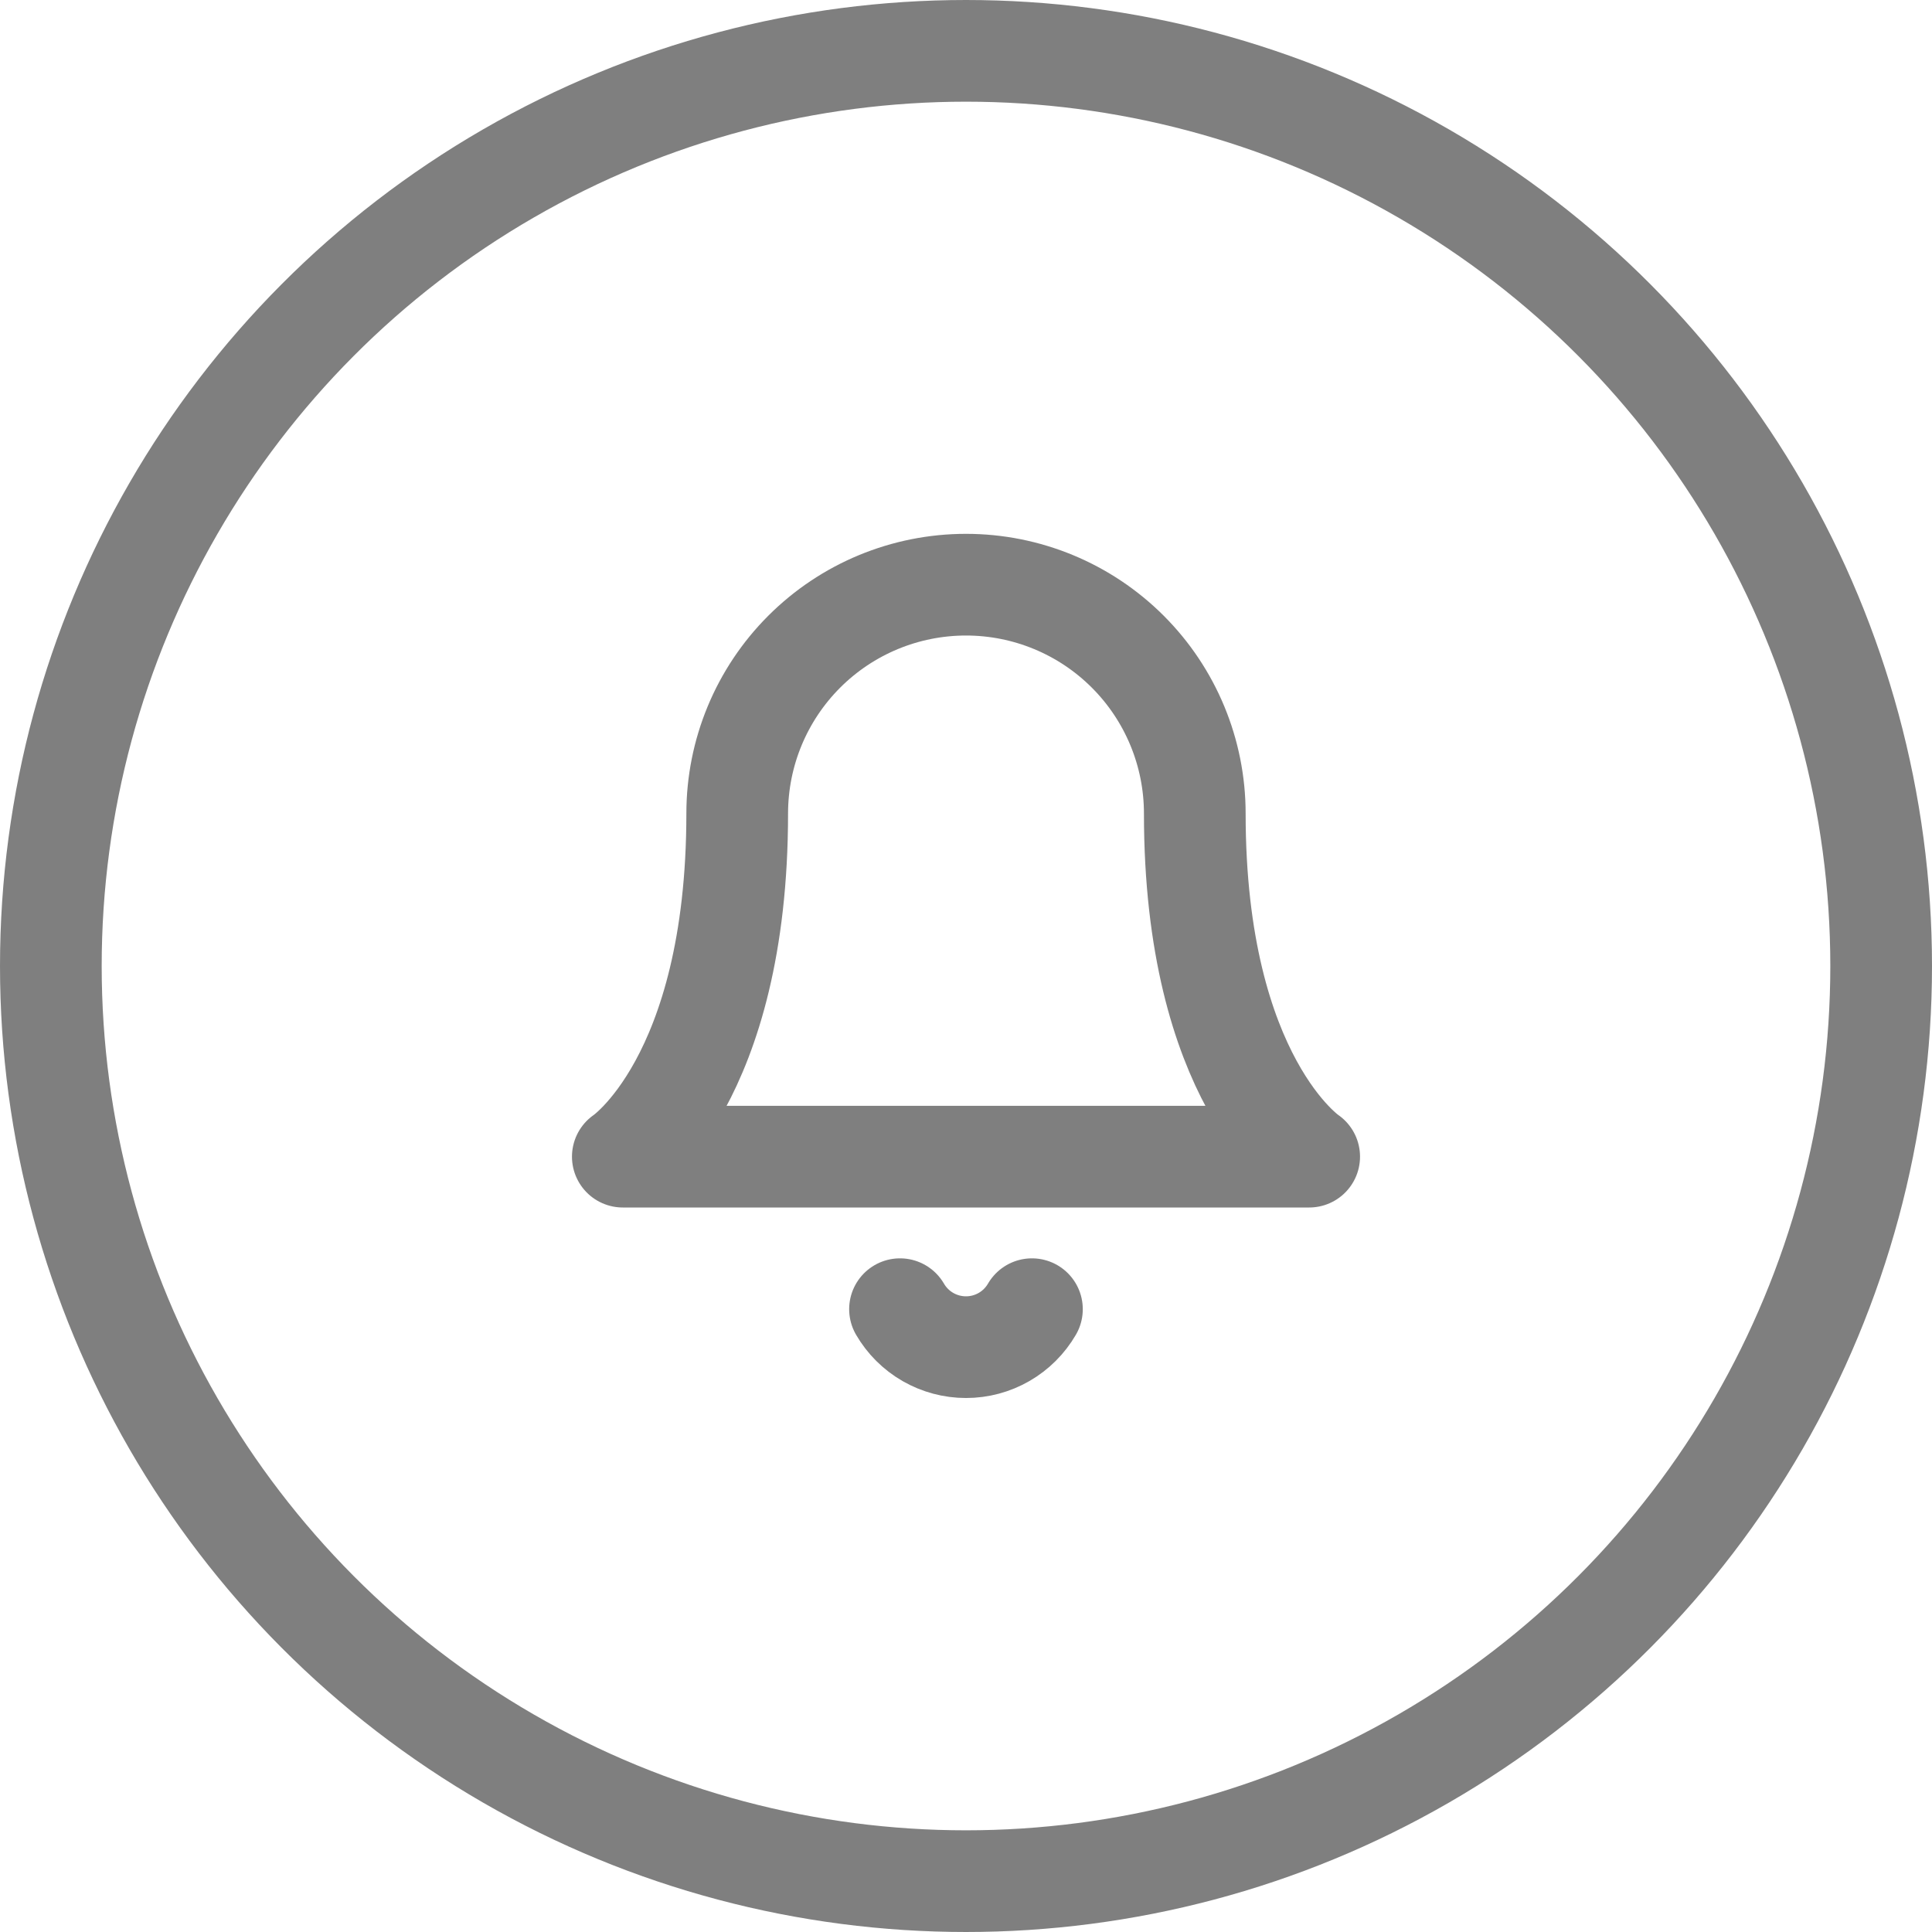 <svg width="38" height="38" viewBox="0 0 38 38" fill="none" xmlns="http://www.w3.org/2000/svg">
<circle opacity="0.5" cx="19" cy="19" r="18" stroke="black" stroke-width="2"/>
<g opacity="0.5">
<path d="M23.5 16C23.5 14.806 23.026 13.662 22.182 12.818C21.338 11.974 20.194 11.5 19 11.5C17.806 11.5 16.662 11.974 15.818 12.818C14.974 13.662 14.5 14.806 14.5 16C14.5 21.25 12.25 22.75 12.25 22.75H25.75C25.75 22.75 23.5 21.25 23.5 16Z" stroke="black" stroke-width="2" stroke-linecap="round" stroke-linejoin="round"/>
<path d="M20.297 25.75C20.165 25.977 19.976 26.166 19.748 26.297C19.521 26.428 19.262 26.497 19 26.497C18.737 26.497 18.479 26.428 18.251 26.297C18.023 26.166 17.834 25.977 17.702 25.75" stroke="black" stroke-width="2" stroke-linecap="round" stroke-linejoin="round"/>
</g>
</svg>
